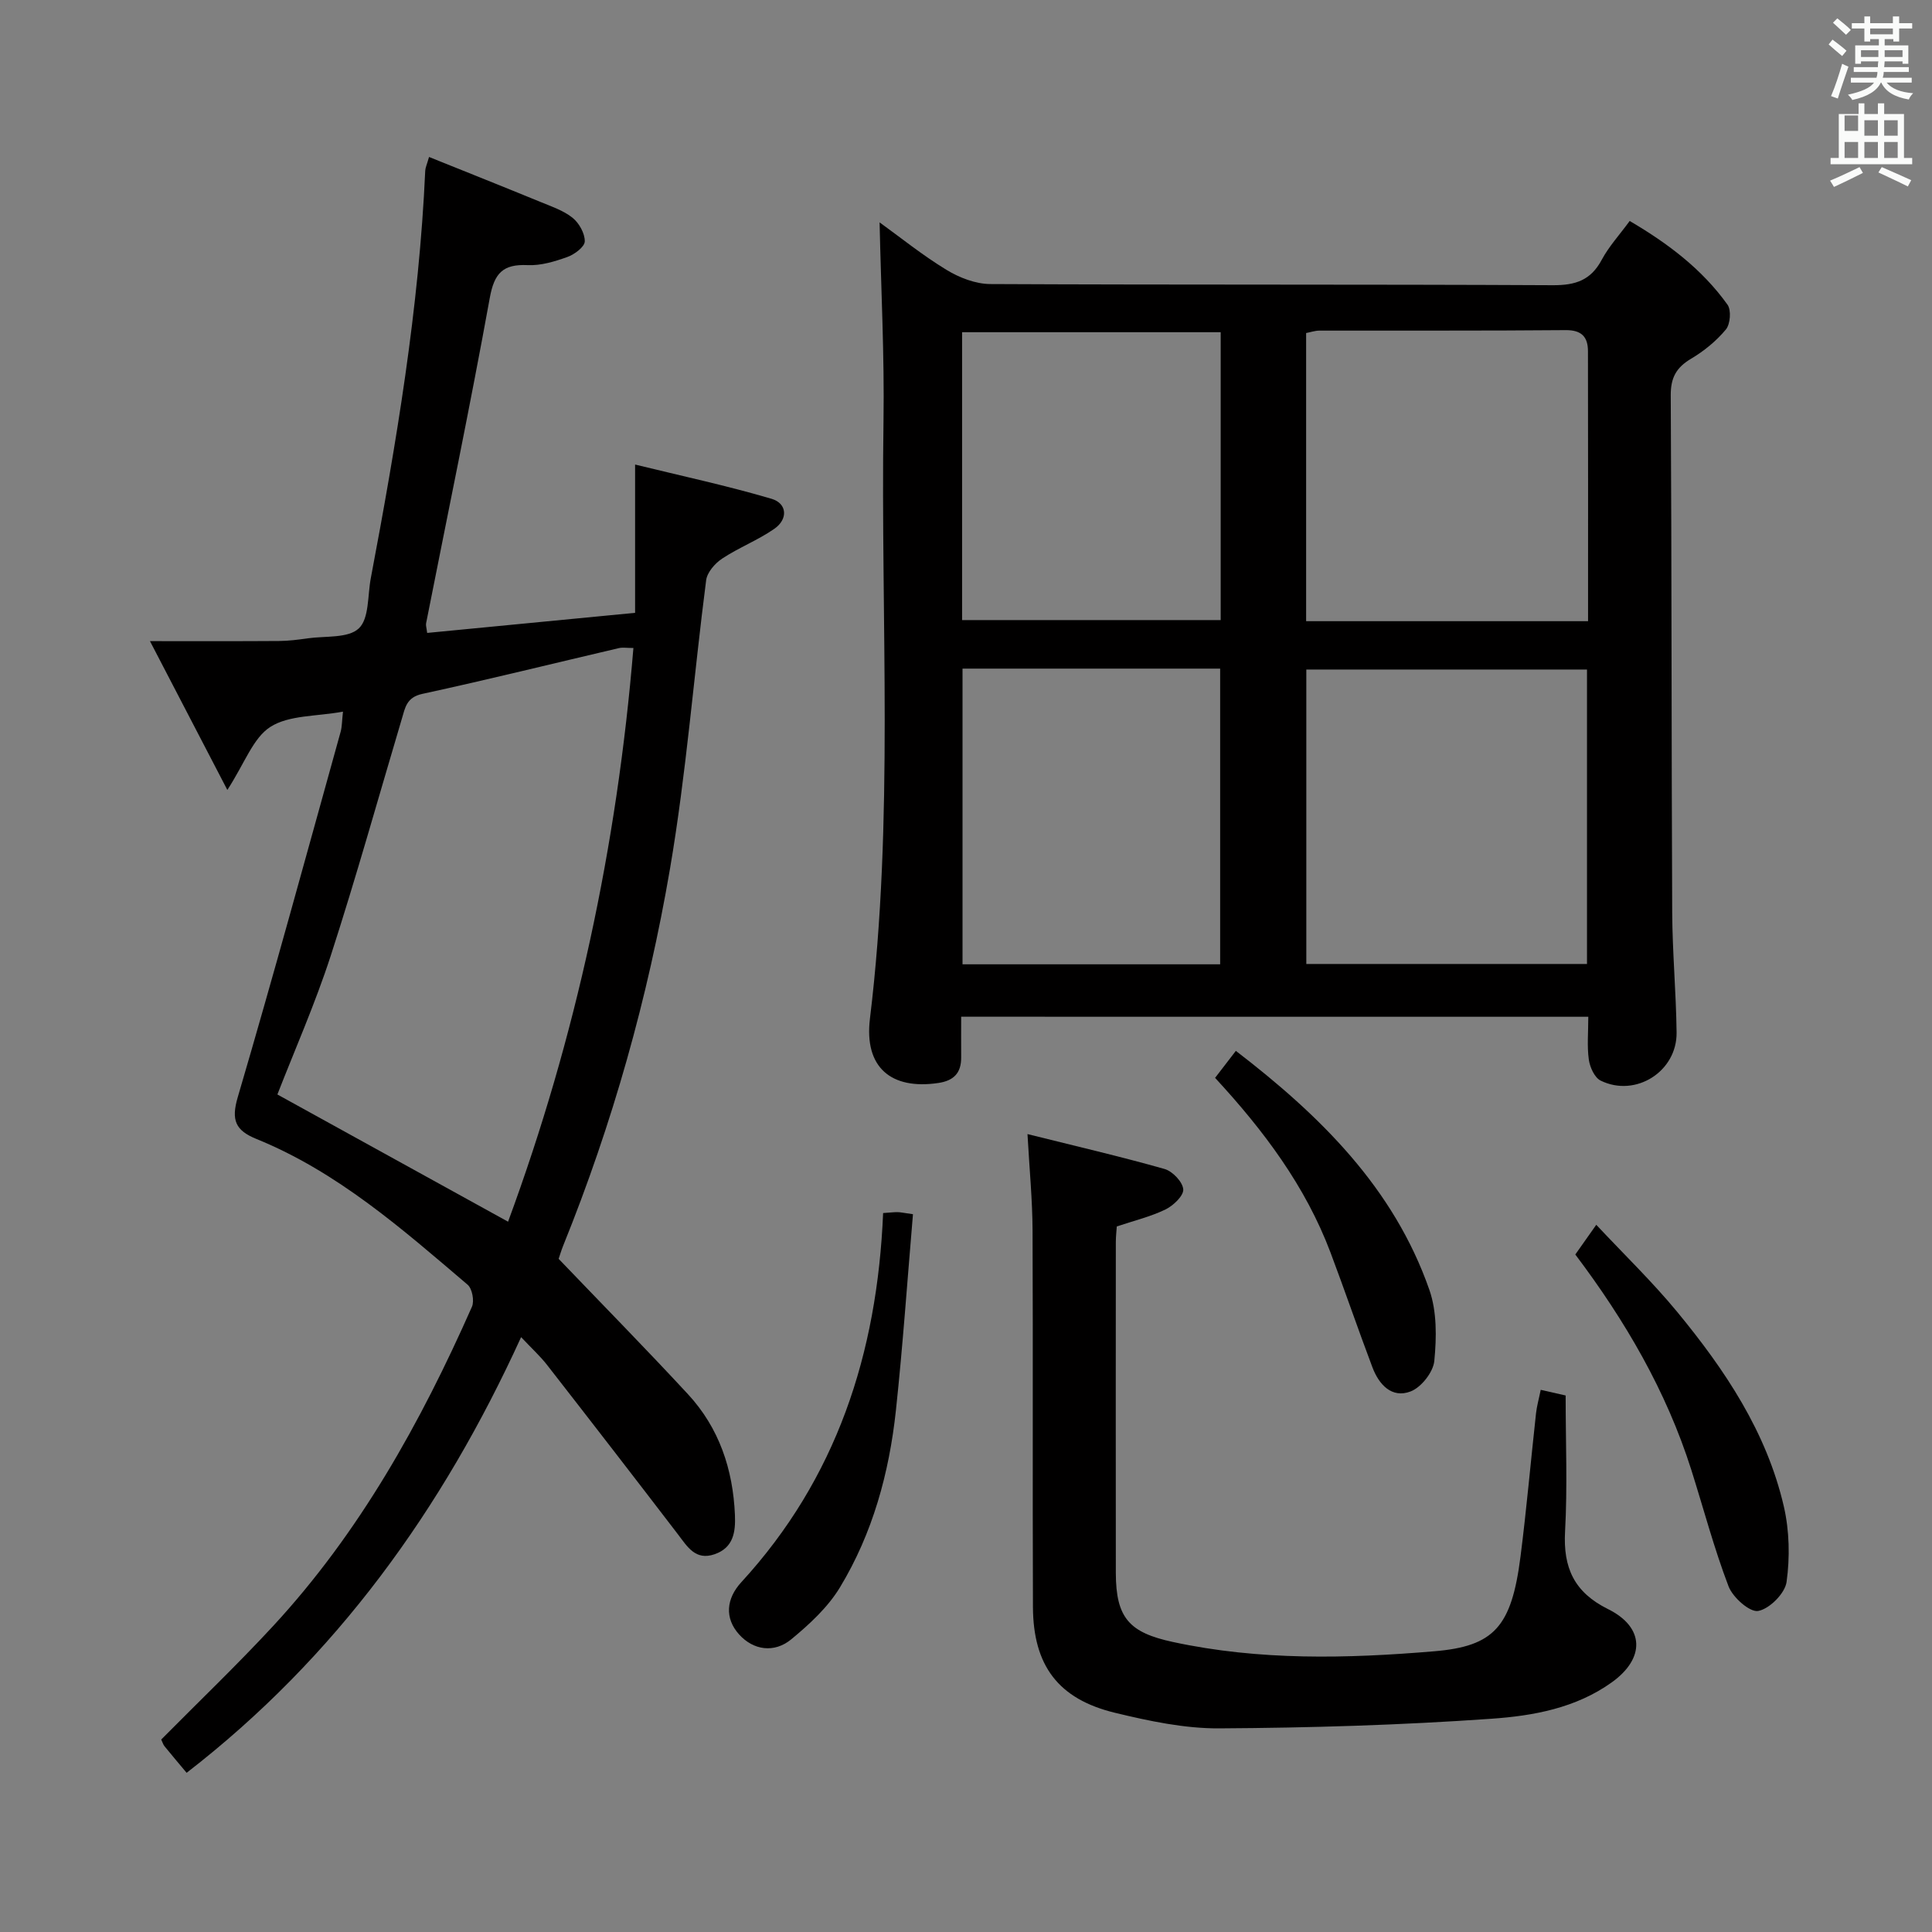 <svg enable-background="new 0 0 400 400" viewBox="0 0 400 400" xmlns="http://www.w3.org/2000/svg"><rect x="0" y="0" width="400" height="400" fill="#808080" stroke="none"/><path d="m378.6 9.2.8-1c.9.7 1.9 1.4 2.9 2.3l-.9 1.1c-1.1-.9-2-1.7-2.8-2.4zm.5 10.7c.9-2.1 1.6-4.3 2.3-6.7.4.2.8.4 1.3.6-.7 2.1-1.5 4.3-2.2 6.6zm.4-15.2.9-.9c1 .8 2 1.6 2.8 2.4l-1 1c-1-.9-1.9-1.8-2.7-2.5zm12.5-1.3h1.2v1.4h2.7v1.1h-2.7v2.7h-1.2v-.5h-1.8v1.3h4.9v3.8h-1.2v-.5h-3.7c0 .4-.1.9-.1 1.2h5.1v1h-5.2c0 .5-.1.9-.2 1.2h6v1h-5.2c1.1 1.3 2.9 2 5.5 2.2-.4.4-.7.8-.9 1.3-2.9-.5-4.8-1.6-5.7-3.5h-.1c-.8 1.7-2.7 2.9-5.9 3.6-.2-.4-.6-.8-.9-1.1 2.8-.6 4.6-1.4 5.4-2.5h-4.8v-1h5.3c.1-.3.2-.7.2-1.2h-4.9v-1h5c0-.4 0-.8.1-1.2h-3.6v.5h-1.2v-3.8h4.9v-1.3h-1.8v.5h-1.2v-2.7h-2.6v-1.1h2.6v-1.4h1.2v1.4h4.7v-1.4zm-6.7 8.4h3.6c0-.4 0-.9 0-1.4h-3.6zm1.9-4.7h4.7v-1.2h-4.7zm6.7 3.3h-3.7v1.4h3.7z" fill="#fafbfa"/><path d="m384.7 21.4h1.3v2.2h2.8v-2.2h1.3v2.2h4.1v9.1h1.7v1.3h-16.9v-1.3h1.7v-9.1h4.1v-2.2zm.3 13.2.7 1.2c-1.8.9-3.8 1.9-6 2.9-.2-.4-.5-.8-.8-1.3 2.4-1 4.4-2 6.1-2.8zm-3.1-7.5h2.8v-3.2h-2.8v4.2zm0 5.6h2.8v-3.3h-2.8zm4.1-4.6h2.8v-3.2h-2.8zm0 4.6h2.8v-3.3h-2.8zm3.6 1.9c2.1.9 4.1 1.8 6.1 2.7l-.7 1.3c-2.2-1.1-4.2-2-6.1-2.9zm3.3-9.7h-2.8v3.2h2.8zm-2.8 7.8h2.8v-3.3h-2.8z" fill="#fafbfa"/><g fill="#010000"><path d="m199 210.5c0 2.86-.02 5.65 0 8.44.02 3.21-1.54 4.81-4.73 5.28-9.78 1.45-15.38-3.22-14.16-13.3 5.02-41.18 2.2-82.5 2.81-123.76.2-13.59-.51-27.19-.81-41.12 4.29 3.1 8.87 6.8 13.85 9.83 2.66 1.62 6.01 2.92 9.06 2.94 38.83.19 77.67.04 116.5.24 4.69.02 7.84-1.03 10.1-5.26 1.47-2.75 3.65-5.12 5.79-8.04 7.89 4.63 14.98 9.96 20.25 17.33.81 1.12.59 4.02-.33 5.13-1.98 2.39-4.53 4.47-7.21 6.06-3.06 1.82-4.23 3.92-4.21 7.57.2 35.66.14 71.33.3 107 .04 8.31.81 16.62.91 24.93.1 8.07-8.48 13.51-15.72 9.96-1.26-.62-2.23-2.77-2.45-4.34-.39-2.77-.11-5.63-.11-8.88-43.3-.01-86.32-.01-129.84-.01zm129.57-71.88c-19.83 0-39.05 0-58.11 0v60.96h58.11c0-20.52 0-40.63 0-60.96zm.22-10.01c0-19 .02-37.46-.02-55.92-.01-2.9-1.28-4.37-4.61-4.34-16.99.15-33.98.07-50.97.1-.95 0-1.9.34-2.77.5v59.66zm-129.51 9.82v61.22h53.34c0-20.56 0-40.76 0-61.22-17.86 0-35.41 0-53.34 0zm-.09-10.05h53.54c0-20.06 0-39.68 0-59.6-17.92 0-35.64 0-53.54 0z"/><path d="m71.01 147.34c-5.52 1.01-11.14.69-15.01 3.14-3.6 2.28-5.32 7.51-8.93 13.07-5.55-10.67-10.49-20.18-16.02-30.81 9.84 0 18.27.03 26.71-.03 1.99-.01 3.98-.27 5.95-.55 3.64-.52 8.37.03 10.58-2.06 2.17-2.05 1.8-6.81 2.48-10.39 5.28-27.92 10-55.91 11.27-84.37.03-.62.33-1.24.79-2.84 7.84 3.15 15.44 6.18 23.02 9.29 2.3.95 4.79 1.78 6.68 3.29 1.36 1.09 2.57 3.24 2.54 4.89-.02 1.14-2.12 2.7-3.59 3.23-2.62.94-5.5 1.82-8.22 1.69-5.12-.24-6.93 1.64-7.86 6.81-4.08 22.5-8.75 44.9-13.18 67.34-.09.44.09.93.22 2 14.24-1.37 28.4-2.74 43.05-4.16 0-10.05 0-19.77 0-30.7 9.51 2.33 18.98 4.36 28.25 7.09 3.25.96 3.45 4.22.58 6.21-3.39 2.36-7.34 3.88-10.79 6.16-1.49.98-3.12 2.85-3.33 4.49-2.58 19.91-4.11 40-7.49 59.77-4.57 26.71-11.91 52.79-22.1 77.98-.43 1.07-.75 2.18-.95 2.75 9.12 9.52 18.09 18.64 26.78 28.03 6.46 6.99 9.32 15.56 9.72 25 .15 3.54-.31 6.78-4.22 8.13-3.95 1.36-5.62-1.56-7.57-4.11-8.99-11.74-18.03-23.44-27.12-35.1-1.4-1.8-3.12-3.36-5.36-5.74-16.32 35.76-38.38 66.33-69.25 90.2-1.61-1.93-3.12-3.7-4.58-5.5-.29-.36-.42-.85-.68-1.39 7.73-7.81 15.66-15.39 23.1-23.43 17.96-19.4 30.61-42.17 41.23-66.17.53-1.2.06-3.75-.89-4.56-13.55-11.54-26.95-23.36-43.73-30.18-4.32-1.76-5.28-3.86-3.86-8.67 7.39-25.13 14.28-50.41 21.3-75.65.29-1.05.26-2.23.48-4.15zm60.13-13.18c-1.39 0-2.23-.15-2.99.02-13.57 3.17-27.09 6.53-40.71 9.48-3.29.71-3.56 2.87-4.25 5.18-4.87 16.36-9.46 32.82-14.72 49.05-3.26 10.03-7.55 19.73-11.04 28.71 16.02 8.83 31.67 17.46 47.76 26.34 14.07-38.13 22.57-77.79 25.95-118.78z"/><path d="m212.73 234.8c10.09 2.52 19.3 4.65 28.39 7.23 1.65.47 3.74 2.67 3.86 4.21.1 1.32-2.06 3.38-3.67 4.16-3.09 1.5-6.5 2.32-10.09 3.52-.07 1-.2 2.13-.2 3.26-.01 22.83-.03 45.66 0 68.49.02 9.34 2.81 12.34 11.8 14.28 17.95 3.88 36.02 3.45 54.12 1.93 12.39-1.04 16-5.04 17.86-19.57 1.26-9.88 2.13-19.82 3.22-29.72.16-1.45.57-2.87.97-4.84 2.11.48 3.97.9 5.16 1.17 0 9.62.39 18.91-.12 28.14-.42 7.55 1.9 12.62 8.9 16.09 7.61 3.77 7.68 10.2.8 15.14-7.47 5.37-16.33 6.96-24.98 7.56-18.73 1.32-37.54 1.88-56.32 1.99-7.2.04-14.54-1.52-21.6-3.23-11.73-2.84-16.92-9.77-16.97-21.92-.1-26 .03-51.99-.08-77.99-.03-6.28-.64-12.55-1.05-19.9z"/><path d="m326.15 259.73c1.25-1.78 2.37-3.37 4.34-6.15 5.84 6.23 11.66 11.85 16.77 18.05 9.88 11.99 18.5 24.86 22.06 40.25 1.16 5.03 1.28 10.54.57 15.65-.33 2.36-3.53 5.57-5.87 6-1.75.32-5.26-2.8-6.14-5.09-3.01-7.88-5.17-16.08-7.72-24.14-5.18-16.32-13.69-30.88-24.01-44.57z"/><path d="m182.84 251.15c1.41-.09 2.21-.2 3-.19.62.01 1.24.16 3.18.43-1.16 13.63-2.09 27.14-3.53 40.6-1.39 12.96-4.81 25.47-11.6 36.68-2.5 4.12-6.31 7.63-10.08 10.74-3.51 2.89-7.84 2.27-10.8-1.03-3.02-3.37-2.67-7.38.47-10.8 19.69-21.45 28.14-47.28 29.36-76.43z"/><path d="m251.57 223.16c1.57-2.04 2.77-3.6 4.3-5.59 17.4 13.37 32.68 28.32 40.07 49.49 1.57 4.51 1.49 9.85 1.02 14.7-.22 2.32-2.7 5.47-4.9 6.32-3.89 1.5-6.56-1.41-7.91-4.98-2.98-7.89-5.71-15.88-8.68-23.77-5.18-13.74-13.81-25.25-23.9-36.17z"/></g></svg>